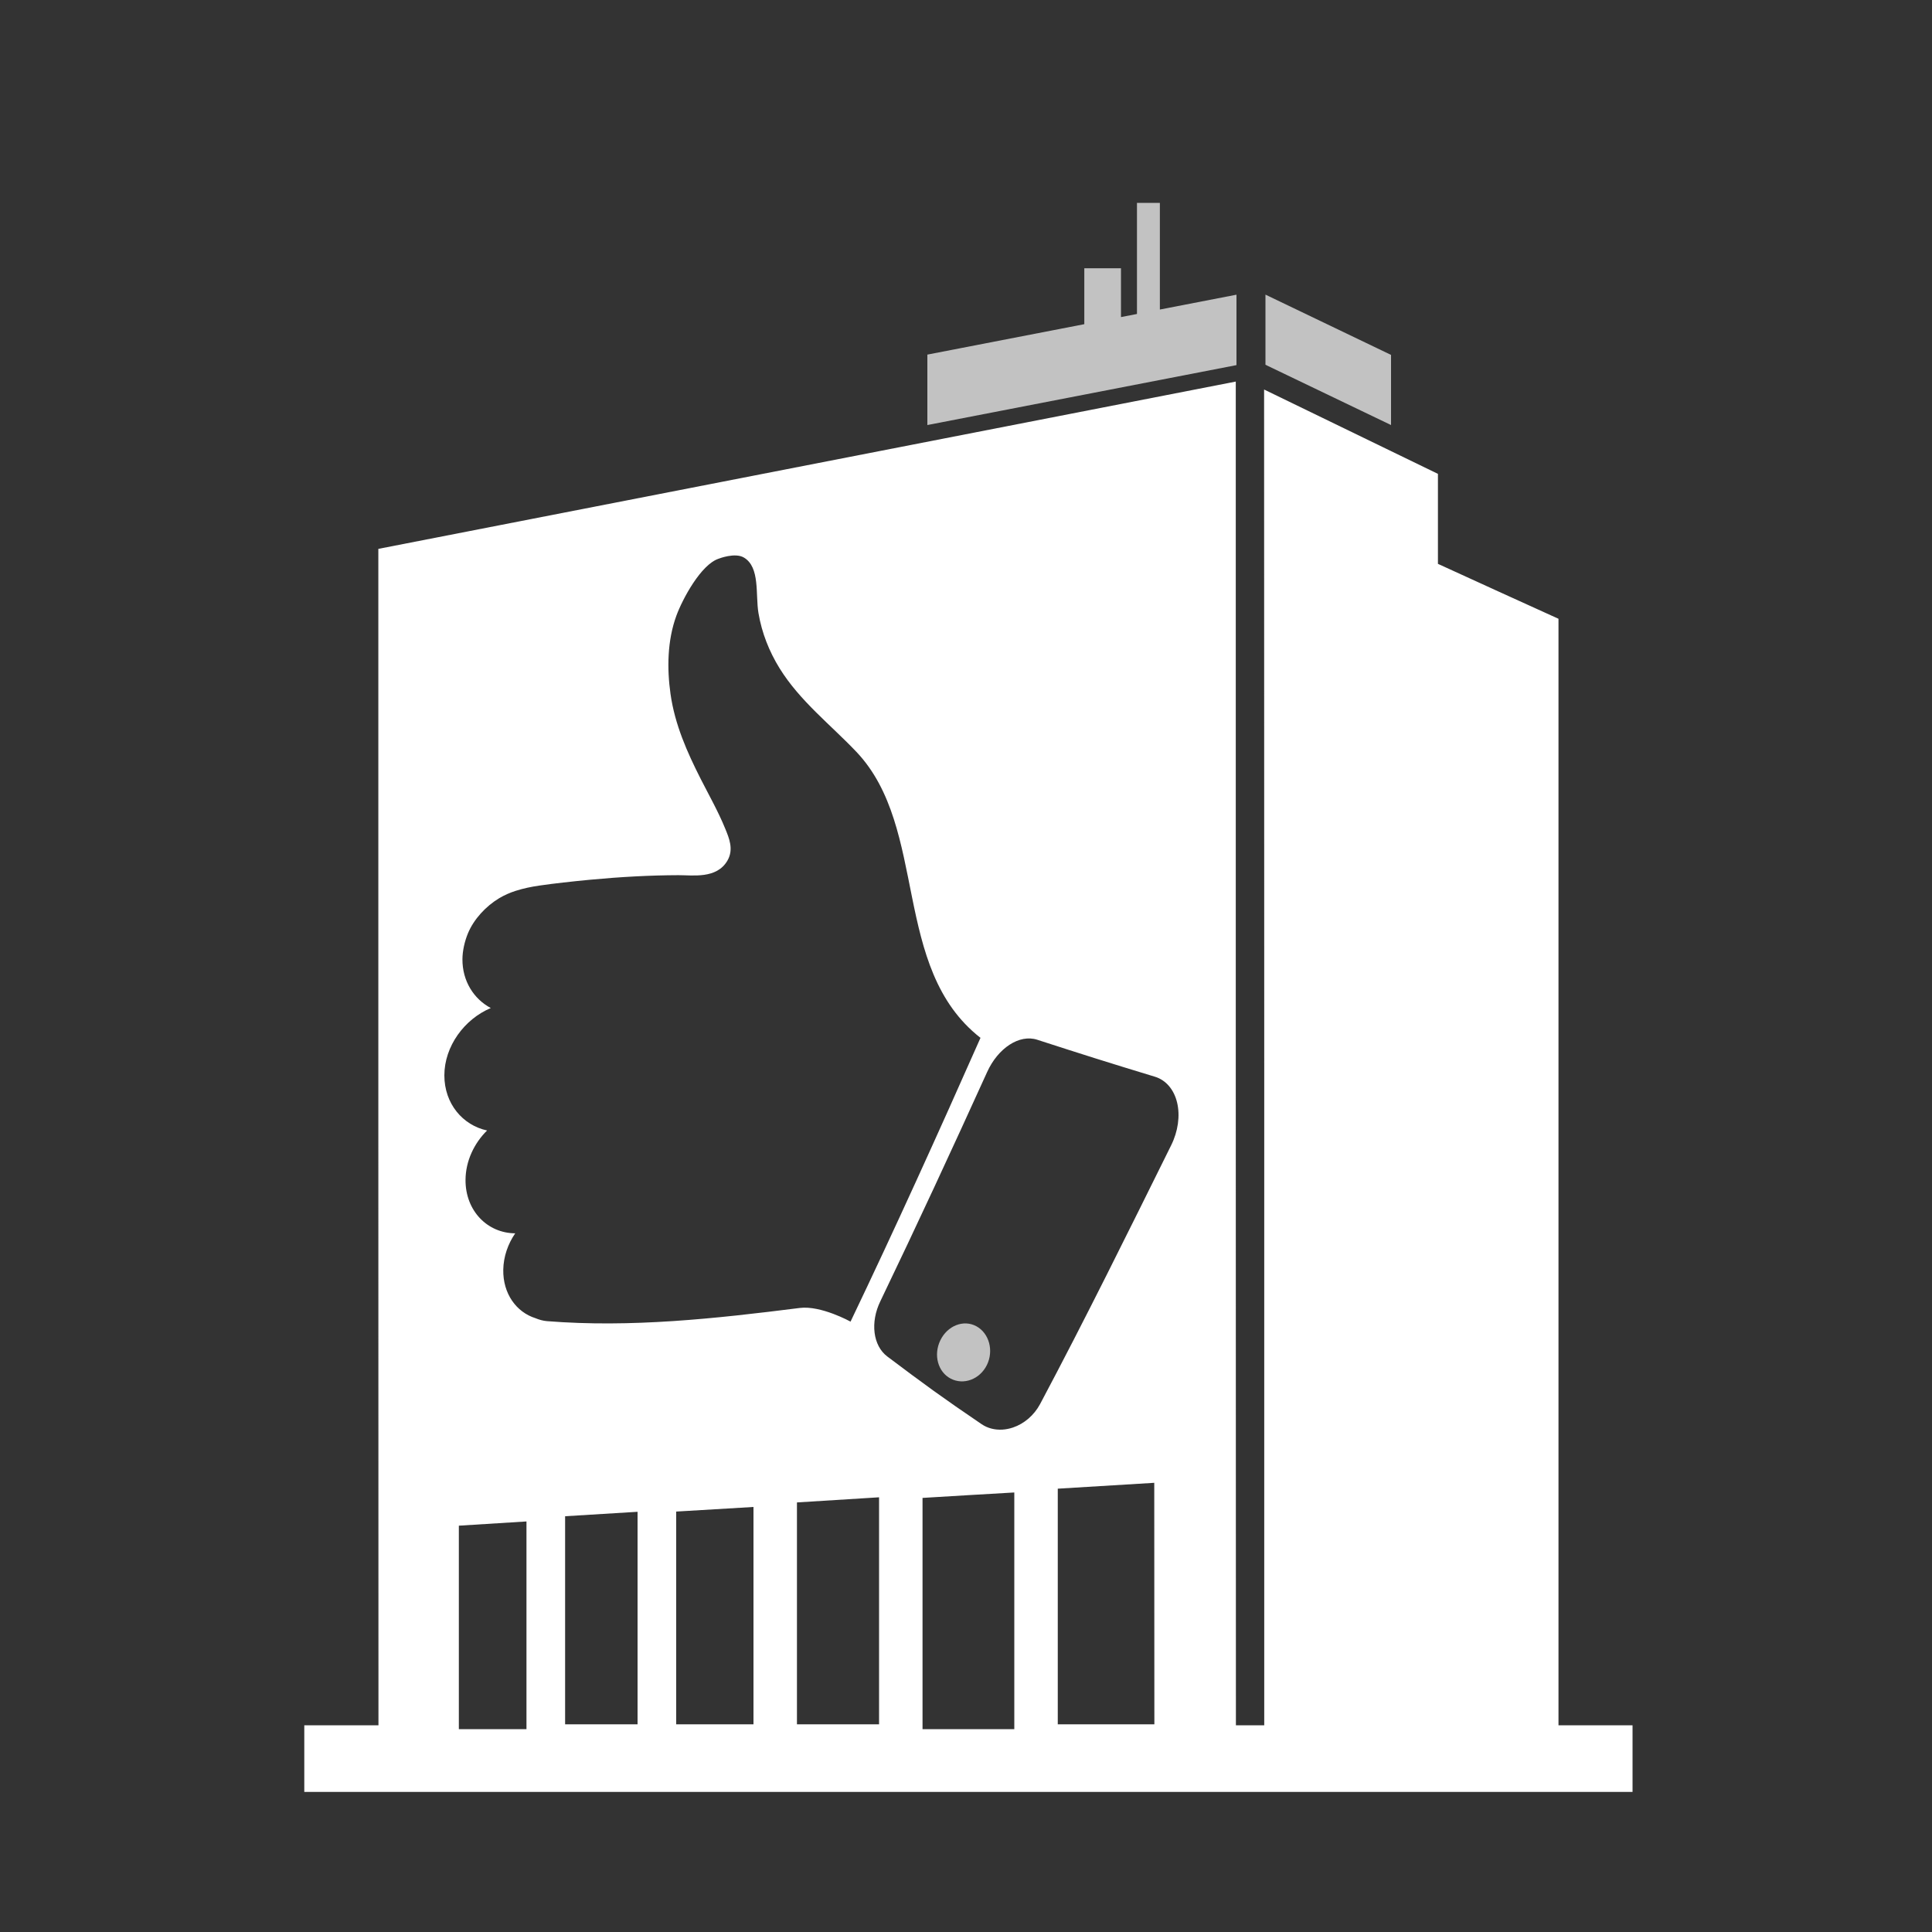 <?xml version="1.0" encoding="UTF-8"?>
<svg width="400px" height="400px" viewBox="0 0 400 400" version="1.1" xmlns="http://www.w3.org/2000/svg" xmlns:xlink="http://www.w3.org/1999/xlink">
    <rect x="0" y="0" width="400" height="400" fill="#333333" stroke="none"/>
    <defs></defs>
    <g id="list-img__Ideas" stroke="none" stroke-width="1" fill="#FFFFFF" fill-rule="evenodd">
        <g id="img_list-insiderconfidence">
            <g transform="translate(63, 42)">
                <polygon id="Fill-1" opacity="0.701" points="172.397 -2.43614807e-14 172.397 23.005 169.088 23.649 169.088 13.543 161.494 13.543 161.494 25.118 129 31.417 129 46 193 33.594 193 19.013 177.138 22.087 177.138 -2.43614807e-14"></polygon>
                <path d="M179.482,195.107 C170.593,213.049 161.742,231.011 152.341,248.694 C151.098,251.017 149.05,252.765 146.729,253.55 C146.01,253.794 145.284,253.937 144.574,253.984 C142.996,254.085 141.483,253.709 140.24,252.865 C132.218,247.424 128.325,244.587 120.705,238.846 C117.736,236.61 117.137,231.763 119.275,227.388 C126.838,211.67 134.155,195.857 141.365,179.976 C143.616,174.99 148.049,172.071 151.747,173.268 C161.13,176.303 165.974,177.844 176.116,180.925 C178.381,181.612 180.066,183.573 180.712,186.297 C181.359,189.022 180.902,192.241 179.482,195.107 L179.482,195.107 Z M156,315 L156,266.215 C162.579,265.823 169.266,265.411 175.977,265 C175.977,281.668 175.977,298.332 176,315 L156,315 Z M147,316 L128,316 L128,268.126 C134.215,267.736 140.539,267.379 147,267 L147,316 Z M119,315 L102,315 L102,269.062 C107.597,268.714 113.246,268.369 119,268 L119,315 Z M93,315 L77,315 L77,270.954 C82.247,270.653 87.623,270.325 93,270 L93,315 Z M69,315 L54,315 L54,271.92 C58.921,271.63 63.948,271.315 69,271 L69,315 Z M47.861,230.917 C43.912,229.672 41.109,225.847 41.197,220.879 C41.246,218.16 42.166,215.535 43.669,213.345 C37.923,213.318 33.338,208.689 33.382,202.264 C33.409,198.398 35.15,194.709 37.845,192.057 C32.807,190.965 29,186.513 29,180.649 C29,174.624 33.143,169.003 38.611,166.704 C35.117,164.842 32.716,161.142 32.743,156.584 C32.751,154.871 33.197,152.886 33.887,151.226 C35.103,148.303 37.572,145.645 40.318,143.985 C41.412,143.325 42.573,142.823 43.743,142.446 C45.378,141.921 47.028,141.589 48.65,141.352 C50.332,141.105 51.999,140.9 53.646,140.715 C55.51,140.504 57.353,140.311 59.174,140.14 C65.502,139.544 71.576,139.215 77.463,139.196 C80.456,139.187 85.384,140.006 87.605,136.182 C88.96,133.851 87.939,131.496 87.161,129.59 C85.679,125.958 83.806,122.68 82.087,119.294 C79.283,113.772 76.717,108.033 75.819,101.649 C75.089,96.465 75.138,90.623 77.055,85.423 C78.295,82.053 82.115,74.87 85.802,73.669 C85.802,73.669 89.155,72.338 91.01,73.431 C94.408,75.433 93.384,81.095 94.033,84.939 C94.731,89.077 96.274,92.905 98.376,96.315 C102.577,103.128 109.036,108.102 114.311,113.667 C129.323,129.501 121.454,158.38 140,172.875 C131.274,192.579 122.401,212.191 113.095,231.63 C113.095,231.63 106.979,228.243 102.59,228.798 C85.071,231.014 67.616,232.916 50.24,231.528 C49.437,231.464 48.62,231.231 47.861,230.917 L47.861,230.917 Z M46,316 L32,316 L32,273.875 C36.624,273.57 41.27,273.299 46,273 L46,316 Z M259.669,315.205 L259.669,202.29 L259.669,86.11 C251.387,82.365 243.073,78.566 234.708,74.739 L234.708,56.109 C222.846,50.346 210.85,44.524 198.718,38.646 C198.718,85.247 198.747,131.847 198.747,178.42 L198.747,315.205 L192.882,315.205 C192.882,269.339 192.87,223.447 192.854,177.582 C192.845,130.753 192.854,83.891 192.854,37 L15.331,71.638 L15.331,193.68 C15.331,234.187 15.356,274.696 15.356,315.205 L2.90696558e-14,315.205 L2.90696558e-14,329 L275,329 L275,315.205 L259.669,315.205 Z" id="Fill-2"></path>
                <path d="M139.137,232.58 C136.473,231.141 133.147,232.479 131.685,235.501 C130.224,238.524 131.175,242.043 133.832,243.43 C136.491,244.817 139.852,243.593 141.319,240.624 C142.787,237.655 141.8,234.019 139.137,232.58" id="Fill-5" opacity="0.7"></path>
                <polygon id="Fill-7" opacity="0.7" points="225 31.479 199 19 199 33.522 225 46"></polygon>
            </g>
        </g>
    </g>
</svg>